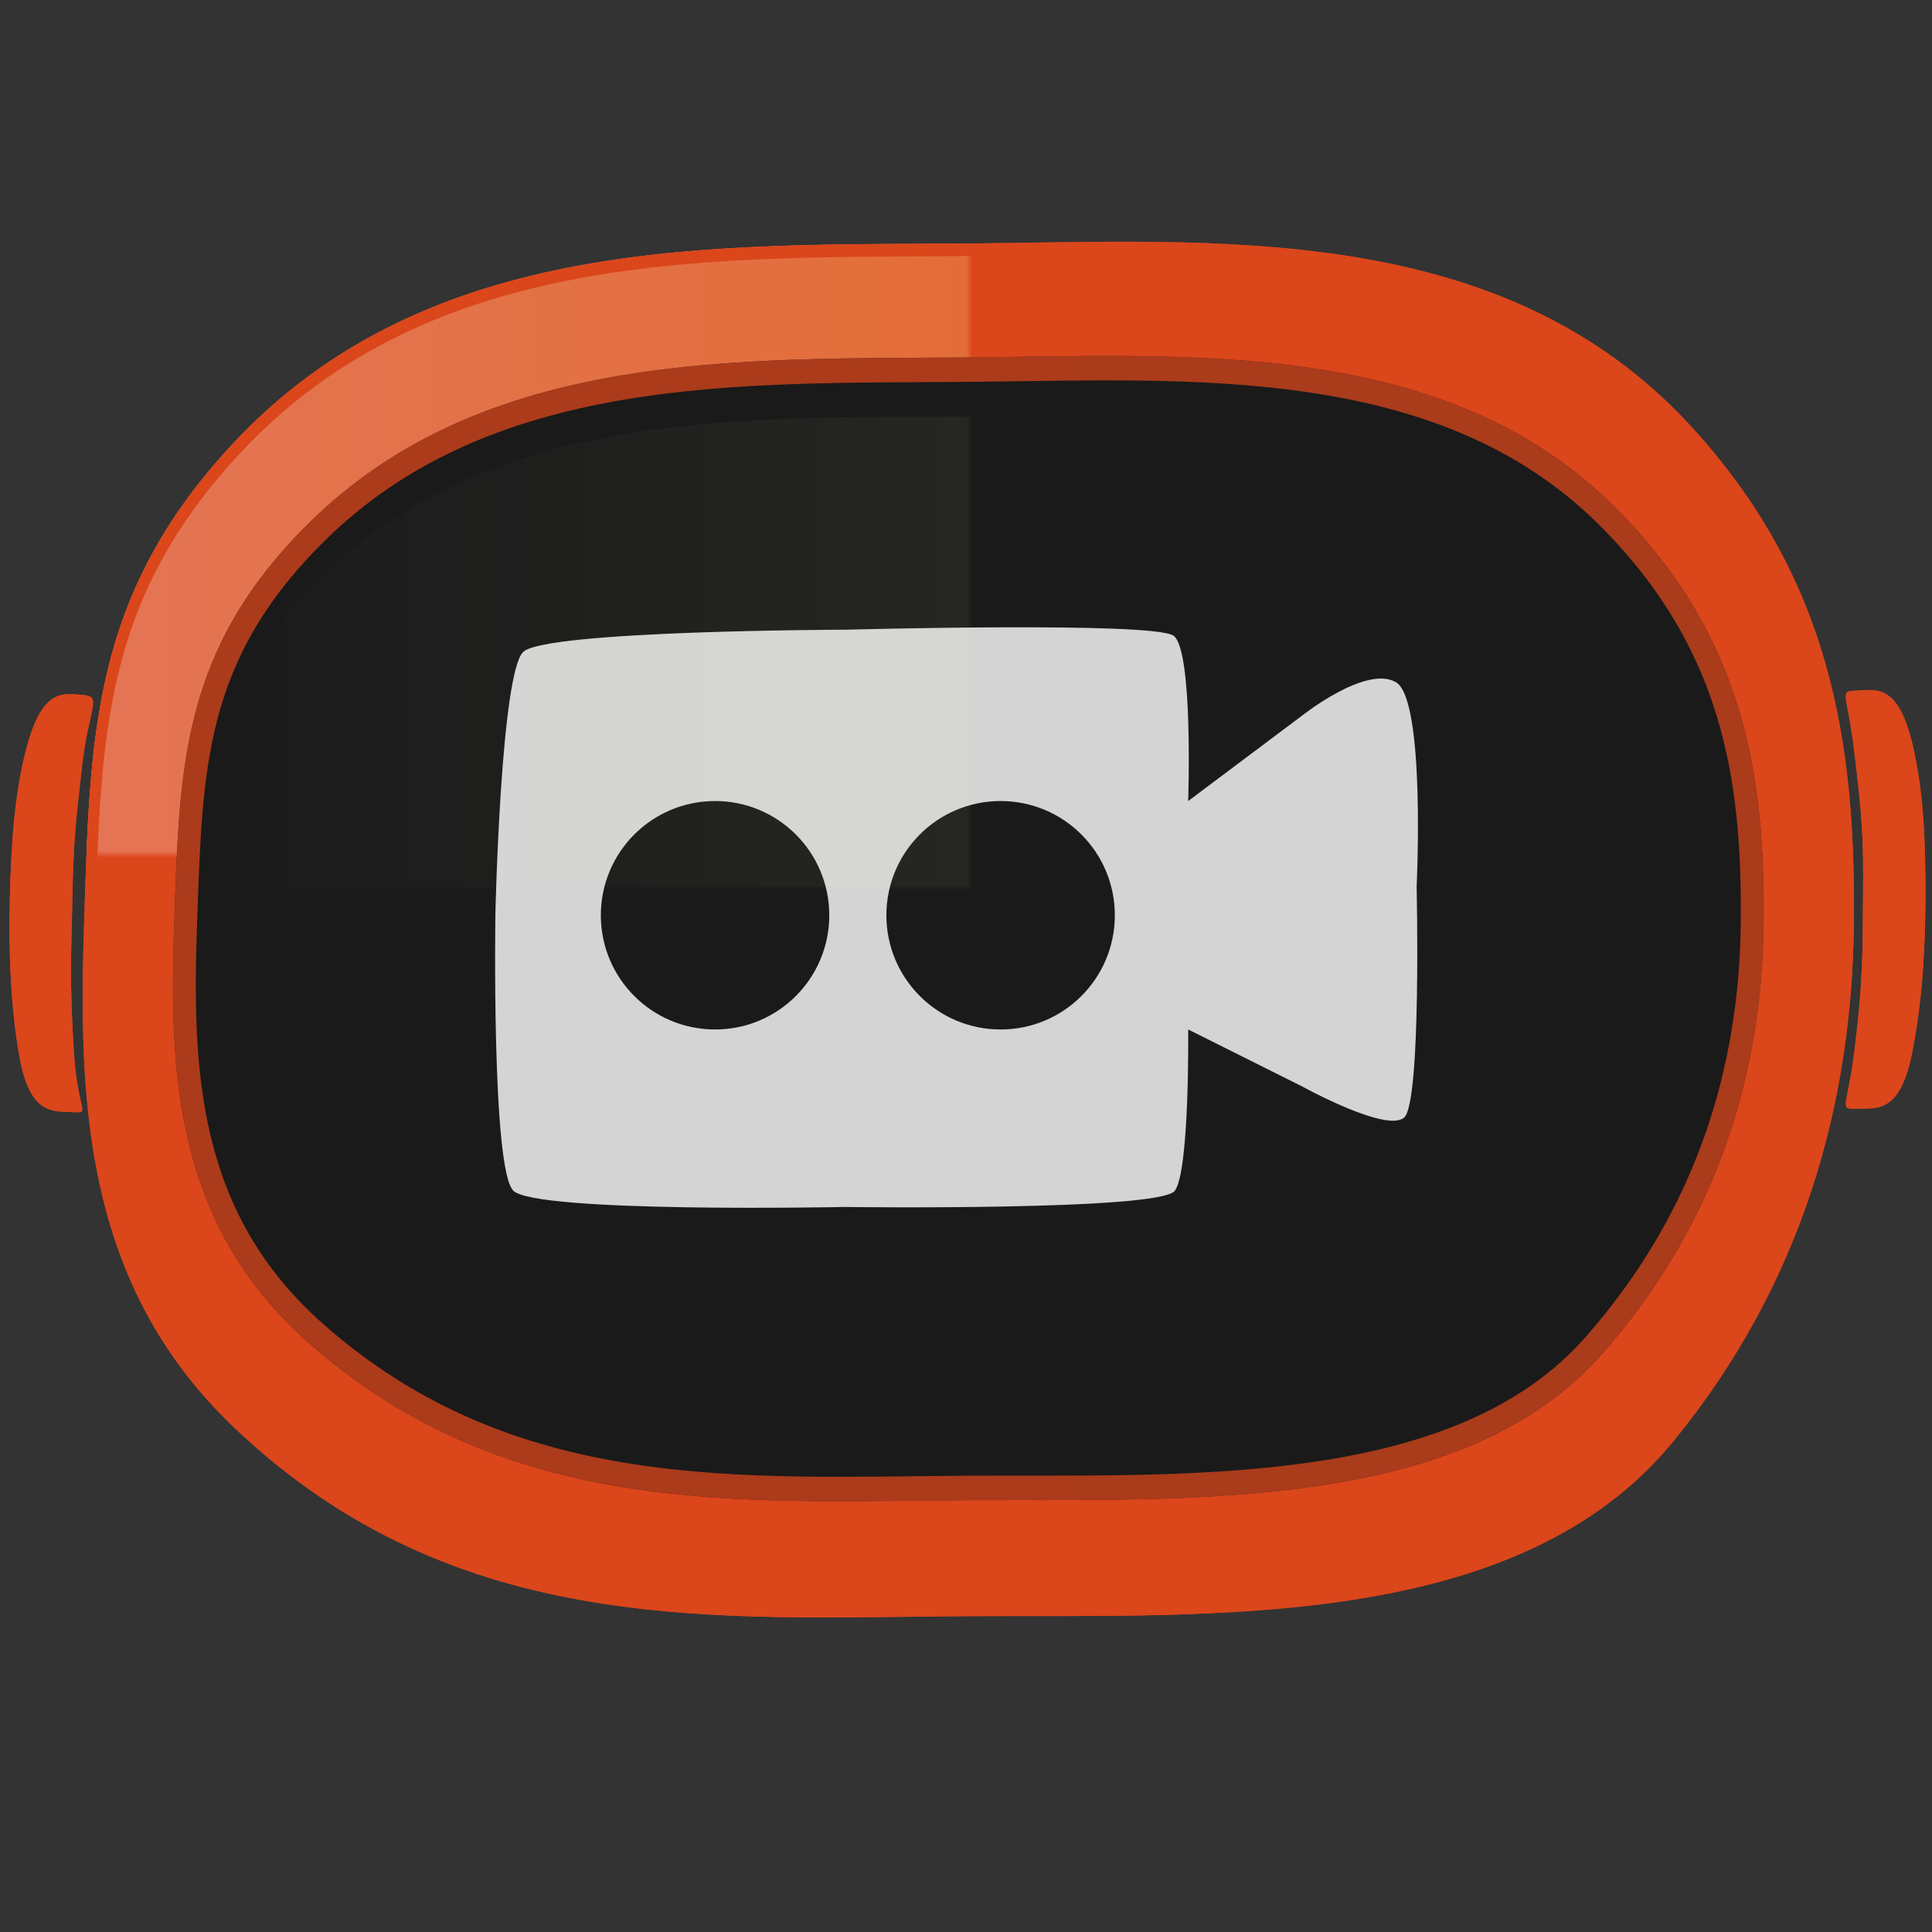 <?xml version="1.0" encoding="UTF-8" standalone="no"?>
<svg
   xmlns:dc="http://purl.org/dc/elements/1.1/"
   xmlns:cc="http://creativecommons.org/ns#"
   xmlns:rdf="http://www.w3.org/1999/02/22-rdf-syntax-ns#"
   xmlns:svg="http://www.w3.org/2000/svg"
   xmlns="http://www.w3.org/2000/svg"
   xmlns:xlink="http://www.w3.org/1999/xlink"
   version="1.1"
   id="svg2"
   width="400"
   height="400"
   viewBox="0 0 400 400">
  <rect x="0" y="0" width="400" height="400" fill="#333333" stroke="none"/>
  <defs
     id="defs6">
    <linearGradient
       id="linearGradient1482">
      <stop
         style="stop-color:#db461b;stop-opacity:0.75"
         offset="0"
         id="stop1478" />
      <stop
         style="stop-color:#db461b;stop-opacity:0.744"
         offset="1"
         id="stop1480" />
    </linearGradient>
    <linearGradient
       id="linearGradient1476">
      <stop
         style="stop-color:#ffffff;stop-opacity:0"
         offset="0"
         id="stop1472" />
      <stop
         style="stop-color:#ffffaa;stop-opacity:0.051"
         offset="1"
         id="stop1474" />
    </linearGradient>
    <linearGradient
       id="linearGradient1470">
      <stop
         style="stop-color:#ffffff;stop-opacity:0.123"
         offset="0"
         id="stop1466" />
      <stop
         style="stop-color:#ffffaa;stop-opacity:0.051"
         offset="1"
         id="stop1468" />
    </linearGradient>
    <linearGradient
       id="linearGradient1157-4">
      <stop
         style="stop-color:#ffffff;stop-opacity:0.254"
         offset="0"
         id="stop1153" />
      <stop
         style="stop-color:#ffffaa;stop-opacity:0.213"
         offset="1"
         id="stop1155" />
    </linearGradient>
    <clipPath
       clipPathUnits="userSpaceOnUse"
       id="clipPath100">
      <use
         x="0"
         y="0"
         xlink:href="#g96"
         id="use102"
         width="100%"
         height="100%" />
    </clipPath>
    <clipPath
       clipPathUnits="userSpaceOnUse"
       id="clipPath137">
      <use
         x="0"
         y="0"
         xlink:href="#g133"
         id="use139"
         width="100%"
         height="100%" />
    </clipPath>
    <clipPath
       clipPathUnits="userSpaceOnUse"
       id="clipPath161">
      <use
         x="0"
         y="0"
         xlink:href="#g157"
         id="use163"
         width="100%"
         height="100%" />
    </clipPath>
    <clipPath
       clipPathUnits="userSpaceOnUse"
       id="clipPath179">
      <use
         x="0"
         y="0"
         xlink:href="#g175"
         id="use181"
         width="100%"
         height="100%" />
    </clipPath>
    <clipPath
       clipPathUnits="userSpaceOnUse"
       id="clipPath100-2">
      <use
         x="0"
         y="0"
         xlink:href="#g96-3"
         id="use102-6"
         width="100%"
         height="100%" />
    </clipPath>
    <clipPath
       clipPathUnits="userSpaceOnUse"
       id="clipPath137-1">
      <use
         x="0"
         y="0"
         xlink:href="#g133-5"
         id="use139-8"
         width="100%"
         height="100%" />
    </clipPath>
    <clipPath
       clipPathUnits="userSpaceOnUse"
       id="clipPath161-7">
      <use
         x="0"
         y="0"
         xlink:href="#g157-2"
         id="use163-9"
         width="100%"
         height="100%" />
    </clipPath>
    <clipPath
       clipPathUnits="userSpaceOnUse"
       id="clipPath179-2">
      <use
         x="0"
         y="0"
         xlink:href="#g175-8"
         id="use181-0"
         width="100%"
         height="100%" />
    </clipPath>
    <mask
       maskUnits="userSpaceOnUse"
       id="mask326">
      <path
         style="fill:#ffff00;stroke:none;stroke-width:0.761"
         d="M 201.417,347.896 H 354.982 V 554.35 H 201.417 Z"
         id="path328" />
    </mask>
    <linearGradient
       xlink:href="#linearGradient1157-4"
       id="linearGradient1159"
       x1="201.655"
       y1="451.177"
       x2="354.982"
       y2="451.177"
       gradientUnits="userSpaceOnUse" />
    <clipPath
       clipPathUnits="userSpaceOnUse"
       id="clipPath100-3">
      <use
         x="0"
         y="0"
         xlink:href="#g96-8"
         id="use102-61"
         width="100%"
         height="100%" />
    </clipPath>
    <clipPath
       clipPathUnits="userSpaceOnUse"
       id="clipPath137-2">
      <use
         x="0"
         y="0"
         xlink:href="#g133-50"
         id="use139-9"
         width="100%"
         height="100%" />
    </clipPath>
    <clipPath
       clipPathUnits="userSpaceOnUse"
       id="clipPath161-3">
      <use
         x="0"
         y="0"
         xlink:href="#g157-6"
         id="use163-1"
         width="100%"
         height="100%" />
    </clipPath>
    <clipPath
       clipPathUnits="userSpaceOnUse"
       id="clipPath179-9">
      <use
         x="0"
         y="0"
         xlink:href="#g175-0"
         id="use181-4"
         width="100%"
         height="100%" />
    </clipPath>
    <clipPath
       clipPathUnits="userSpaceOnUse"
       id="clipPath100-2-0">
      <use
         x="0"
         y="0"
         xlink:href="#g96-3-3"
         id="use102-6-6"
         width="100%"
         height="100%" />
    </clipPath>
    <mask
       maskUnits="userSpaceOnUse"
       id="mask326-1">
      <path
         style="fill:#ffff00;stroke:none;stroke-width:0.761"
         d="M 201.417,347.896 H 354.982 V 554.35 H 201.417 Z"
         id="path328-5" />
    </mask>
    <clipPath
       clipPathUnits="userSpaceOnUse"
       id="clipPath137-1-5">
      <use
         x="0"
         y="0"
         xlink:href="#g133-5-4"
         id="use139-8-4"
         width="100%"
         height="100%" />
    </clipPath>
    <clipPath
       clipPathUnits="userSpaceOnUse"
       id="clipPath161-7-7">
      <use
         x="0"
         y="0"
         xlink:href="#g157-2-2"
         id="use163-9-6"
         width="100%"
         height="100%" />
    </clipPath>
    <clipPath
       clipPathUnits="userSpaceOnUse"
       id="clipPath179-2-5">
      <use
         x="0"
         y="0"
         xlink:href="#g175-8-4"
         id="use181-0-6"
         width="100%"
         height="100%" />
    </clipPath>
    <linearGradient
       xlink:href="#linearGradient1476"
       id="linearGradient1437"
       gradientUnits="userSpaceOnUse"
       x1="201.655"
       y1="451.177"
       x2="354.982"
       y2="451.177" />
    <linearGradient
       xlink:href="#linearGradient1157-4"
       id="linearGradient1439"
       gradientUnits="userSpaceOnUse"
       x1="201.655"
       y1="451.177"
       x2="354.982"
       y2="451.177" />
    <linearGradient
       xlink:href="#linearGradient1157-4"
       id="linearGradient1441"
       gradientUnits="userSpaceOnUse"
       x1="201.655"
       y1="451.177"
       x2="354.982"
       y2="451.177" />
    <linearGradient
       xlink:href="#linearGradient1157-4"
       id="linearGradient1443"
       gradientUnits="userSpaceOnUse"
       x1="201.655"
       y1="451.177"
       x2="354.982"
       y2="451.177" />
    <linearGradient
       xlink:href="#linearGradient1157-4"
       id="linearGradient1445"
       gradientUnits="userSpaceOnUse"
       x1="201.655"
       y1="451.177"
       x2="354.982"
       y2="451.177" />
    <linearGradient
       xlink:href="#linearGradient1157-4"
       id="linearGradient1447"
       gradientUnits="userSpaceOnUse"
       x1="201.655"
       y1="451.177"
       x2="354.982"
       y2="451.177" />
    <linearGradient
       xlink:href="#linearGradient1157-4"
       id="linearGradient1449"
       gradientUnits="userSpaceOnUse"
       x1="201.655"
       y1="451.177"
       x2="354.982"
       y2="451.177" />
    <linearGradient
       xlink:href="#linearGradient1157-4"
       id="linearGradient1451"
       gradientUnits="userSpaceOnUse"
       x1="201.655"
       y1="451.177"
       x2="354.982"
       y2="451.177" />
    <linearGradient
       xlink:href="#linearGradient1470"
       id="linearGradient1453"
       gradientUnits="userSpaceOnUse"
       x1="201.655"
       y1="451.177"
       x2="354.982"
       y2="451.177" />
    <linearGradient
       xlink:href="#linearGradient1482"
       id="linearGradient1484"
       x1="201.655"
       y1="451.275"
       x2="508.021"
       y2="451.275"
       gradientUnits="userSpaceOnUse" />
    <clipPath
       clipPathUnits="userSpaceOnUse"
       id="clipPath100-4">
      <use
         x="0"
         y="0"
         xlink:href="#g96-31"
         id="use102-3"
         width="100%"
         height="100%" />
    </clipPath>
    <clipPath
       clipPathUnits="userSpaceOnUse"
       id="clipPath137-0">
      <use
         x="0"
         y="0"
         xlink:href="#g133-2"
         id="use139-7"
         width="100%"
         height="100%" />
    </clipPath>
    <clipPath
       clipPathUnits="userSpaceOnUse"
       id="clipPath161-8">
      <use
         x="0"
         y="0"
         xlink:href="#g157-68"
         id="use163-6"
         width="100%"
         height="100%" />
    </clipPath>
    <clipPath
       clipPathUnits="userSpaceOnUse"
       id="clipPath179-8">
      <use
         x="0"
         y="0"
         xlink:href="#g175-2"
         id="use181-8"
         width="100%"
         height="100%" />
    </clipPath>
    <clipPath
       clipPathUnits="userSpaceOnUse"
       id="clipPath100-4-4">
      <use
         x="0"
         y="0"
         xlink:href="#g96-31-2"
         id="use102-3-9"
         width="100%"
         height="100%" />
    </clipPath>
    <clipPath
       clipPathUnits="userSpaceOnUse"
       id="clipPath137-0-5">
      <use
         x="0"
         y="0"
         xlink:href="#g133-2-2"
         id="use139-7-0"
         width="100%"
         height="100%" />
    </clipPath>
    <clipPath
       clipPathUnits="userSpaceOnUse"
       id="clipPath161-8-4">
      <use
         x="0"
         y="0"
         xlink:href="#g157-68-6"
         id="use163-6-8"
         width="100%"
         height="100%" />
    </clipPath>
    <clipPath
       clipPathUnits="userSpaceOnUse"
       id="clipPath179-8-7">
      <use
         x="0"
         y="0"
         xlink:href="#g175-2-0"
         id="use181-8-1"
         width="100%"
         height="100%" />
    </clipPath>
    <linearGradient
       xlink:href="#linearGradient1157-4"
       id="linearGradient1728"
       gradientUnits="userSpaceOnUse"
       x1="201.655"
       y1="451.177"
       x2="354.982"
       y2="451.177" />
    <linearGradient
       xlink:href="#linearGradient1157-4"
       id="linearGradient1730"
       gradientUnits="userSpaceOnUse"
       x1="201.655"
       y1="451.177"
       x2="354.982"
       y2="451.177" />
    <linearGradient
       xlink:href="#linearGradient1157-4"
       id="linearGradient1732"
       gradientUnits="userSpaceOnUse"
       x1="201.655"
       y1="451.177"
       x2="354.982"
       y2="451.177" />
    <linearGradient
       xlink:href="#linearGradient1157-4"
       id="linearGradient1734"
       gradientUnits="userSpaceOnUse"
       x1="201.655"
       y1="451.177"
       x2="354.982"
       y2="451.177" />
    <linearGradient
       xlink:href="#linearGradient1157-4"
       id="linearGradient1736"
       gradientUnits="userSpaceOnUse"
       x1="201.655"
       y1="451.177"
       x2="354.982"
       y2="451.177" />
    <linearGradient
       xlink:href="#linearGradient1157-4"
       id="linearGradient1738"
       gradientUnits="userSpaceOnUse"
       x1="201.655"
       y1="451.177"
       x2="354.982"
       y2="451.177" />
    <linearGradient
       xlink:href="#linearGradient1157-4"
       id="linearGradient1740"
       gradientUnits="userSpaceOnUse"
       x1="201.655"
       y1="451.177"
       x2="354.982"
       y2="451.177" />
    <linearGradient
       xlink:href="#linearGradient1157-4"
       id="linearGradient1742"
       gradientUnits="userSpaceOnUse"
       x1="201.655"
       y1="451.177"
       x2="354.982"
       y2="451.177" />
    <linearGradient
       xlink:href="#linearGradient1482"
       id="linearGradient1744"
       gradientUnits="userSpaceOnUse"
       x1="201.655"
       y1="451.275"
       x2="508.021"
       y2="451.275" />
    <linearGradient
       xlink:href="#linearGradient1482"
       id="linearGradient1746"
       gradientUnits="userSpaceOnUse"
       x1="201.655"
       y1="451.275"
       x2="508.021"
       y2="451.275" />
    <linearGradient
       xlink:href="#linearGradient1482"
       id="linearGradient1748"
       gradientUnits="userSpaceOnUse"
       x1="201.655"
       y1="451.275"
       x2="508.021"
       y2="451.275" />
    <linearGradient
       xlink:href="#linearGradient1482"
       id="linearGradient1750"
       gradientUnits="userSpaceOnUse"
       x1="201.655"
       y1="451.275"
       x2="508.021"
       y2="451.275" />
    <linearGradient
       xlink:href="#linearGradient1482"
       id="linearGradient1752"
       gradientUnits="userSpaceOnUse"
       x1="201.655"
       y1="451.275"
       x2="508.021"
       y2="451.275" />
    <linearGradient
       xlink:href="#linearGradient1482"
       id="linearGradient1754"
       gradientUnits="userSpaceOnUse"
       x1="201.655"
       y1="451.275"
       x2="508.021"
       y2="451.275" />
    <linearGradient
       xlink:href="#linearGradient1482"
       id="linearGradient1756"
       gradientUnits="userSpaceOnUse"
       x1="201.655"
       y1="451.275"
       x2="508.021"
       y2="451.275" />
    <linearGradient
       xlink:href="#linearGradient1482"
       id="linearGradient1758"
       gradientUnits="userSpaceOnUse"
       x1="201.655"
       y1="451.275"
       x2="508.021"
       y2="451.275" />
  </defs>
  <g
     id="g10"
     style="display:inline">
    <path
       style="fill:#181818;stroke-width:1.032"
       d="m 200.482,287.606 c -26.026,-0.338 -27.991,-0.341 -64.707,-4.311 C 94.764,279.221 70.51,250.929 63.736,235.21 54.186,211.376 51.584,178.823 60.874,156.411 c 9.207,-21.033 24.171,-38.995 44.335,-47.106 27.902,-11.224 106.503,-14.643 161.189,-7.012 28.426,3.966 42.207,10.754 57.445,28.295 8.018,9.23 9.764,11.953 13.581,21.183 6.22,15.041 7.706,23.059 7.644,41.251 -0.063,18.306 -1.981,27.755 -8.677,42.745 -6.311,14.127 -17.615,27.169 -35.757,37.622 -22.501,12.965 -59.3,12.246 -100.152,14.218 z"
       id="path18" />
    <g
       id="g98"
       clip-path="url(#clipPath100)"
       transform="matrix(1.197,0,0,1.379,-224.258,-429.843)"
       style="fill:#db461b;fill-opacity:1;stroke:#db461b;stroke-width:3.807;stroke-linejoin:round;stroke-miterlimit:4;stroke-dasharray:none;stroke-opacity:1;paint-order:stroke fill markers">
      <g
         id="g96"
         style="fill:#db461b;fill-opacity:1;stroke:#db461b;stroke-width:3.807;stroke-linejoin:round;stroke-miterlimit:4;stroke-dasharray:none;stroke-opacity:1;paint-order:stroke fill markers">
        <g
           id="g135"
           clip-path="url(#clipPath137)"
           style="fill:#db461b;fill-opacity:1;stroke:#db461b;stroke-width:3.807;stroke-linejoin:round;stroke-miterlimit:4;stroke-dasharray:none;stroke-opacity:1;paint-order:stroke fill markers">
          <g
             id="g133"
             style="fill:#db461b;fill-opacity:1;stroke:#db461b;stroke-width:3.807;stroke-linejoin:round;stroke-miterlimit:4;stroke-dasharray:none;stroke-opacity:1;paint-order:stroke fill markers">
            <g
               id="g159"
               clip-path="url(#clipPath161)"
               style="fill:#db461b;fill-opacity:1;stroke:#db461b;stroke-width:3.807;stroke-linejoin:round;stroke-miterlimit:4;stroke-dasharray:none;stroke-opacity:1;paint-order:stroke fill markers">
              <g
                 id="g157"
                 style="fill:#db461b;fill-opacity:1;stroke:#db461b;stroke-width:3.807;stroke-linejoin:round;stroke-miterlimit:4;stroke-dasharray:none;stroke-opacity:1;paint-order:stroke fill markers">
                <g
                   id="g177"
                   clip-path="url(#clipPath179)"
                   style="fill:#db461b;fill-opacity:1;stroke:#db461b;stroke-width:3.807;stroke-linejoin:round;stroke-miterlimit:4;stroke-dasharray:none;stroke-opacity:1;paint-order:stroke fill markers">
                  <g
                     id="g175"
                     style="fill:#db461b;fill-opacity:1;stroke:#db461b;stroke-width:3.807;stroke-linejoin:round;stroke-miterlimit:4;stroke-dasharray:none;stroke-opacity:1;paint-order:stroke fill markers">
                    <path
                       id="rect93"
                       style="fill:#db461b;fill-opacity:1;stroke:#db461b;stroke-width:3.807;stroke-linejoin:round;stroke-miterlimit:4;stroke-dasharray:none;stroke-opacity:1;paint-order:stroke fill markers"
                       d="m 227.542,378.42 c 34.025,-31.76 83.799,-29.784 127.412,-30.152 42.538,-0.359 91.957,-3.582 124.737,27.307 24.566,23.149 28.599,47.986 28.317,74.635 -0.288,27.166 -8.87,54.076 -31.098,77.758 -27.032,28.801 -79.998,26.162 -121.927,26.381 -43.425,0.228 -88.747,3.475 -127.224,-28.393 -25.975,-21.513 -26.855,-49.051 -25.858,-75.747 1.048,-28.062 1.285,-49.054 25.642,-71.791 z"
                       clip-path="none" />
                  </g>
                </g>
              </g>
            </g>
          </g>
        </g>
      </g>
    </g>
    <g
       id="g98-2"
       clip-path="url(#clipPath100-2)"
       transform="matrix(1.197,0,0,1.379,-224.258,-429.878)"
       mask="url(#mask326)"
       style="fill:url(#linearGradient1159);fill-opacity:1;stroke:#db461b;stroke-width:3.807;stroke-miterlimit:4;stroke-dasharray:none;stroke-opacity:1">
      <g
         id="g96-3"
         style="fill:url(#linearGradient1742);fill-opacity:1;stroke:#db461b;stroke-width:3.807;stroke-miterlimit:4;stroke-dasharray:none;stroke-opacity:1">
        <g
           id="g135-7"
           clip-path="url(#clipPath137-1)"
           style="fill:url(#linearGradient1740);fill-opacity:1;stroke:#db461b;stroke-width:3.807;stroke-miterlimit:4;stroke-dasharray:none;stroke-opacity:1">
          <g
             id="g133-5"
             style="fill:url(#linearGradient1738);fill-opacity:1;stroke:#db461b;stroke-width:3.807;stroke-miterlimit:4;stroke-dasharray:none;stroke-opacity:1">
            <g
               id="g159-9"
               clip-path="url(#clipPath161-7)"
               style="fill:url(#linearGradient1736);fill-opacity:1;stroke:#db461b;stroke-width:3.807;stroke-miterlimit:4;stroke-dasharray:none;stroke-opacity:1">
              <g
                 id="g157-2"
                 style="fill:url(#linearGradient1734);fill-opacity:1;stroke:#db461b;stroke-width:3.807;stroke-miterlimit:4;stroke-dasharray:none;stroke-opacity:1">
                <g
                   id="g177-2"
                   clip-path="url(#clipPath179-2)"
                   style="fill:url(#linearGradient1732);fill-opacity:1;stroke:#db461b;stroke-width:3.807;stroke-miterlimit:4;stroke-dasharray:none;stroke-opacity:1">
                  <g
                     id="g175-8"
                     style="fill:url(#linearGradient1730);fill-opacity:1;stroke:#db461b;stroke-width:3.807;stroke-miterlimit:4;stroke-dasharray:none;stroke-opacity:1">
                    <path
                       style="fill:url(#linearGradient1728);fill-opacity:1;stroke:#db461b;stroke-width:3.807;stroke-miterlimit:4;stroke-dasharray:none;stroke-opacity:1"
                       d="m 227.542,378.42 c 34.025,-31.76 83.799,-29.784 127.412,-30.152 42.538,-0.359 91.957,-3.582 124.737,27.307 24.566,23.149 31.113,45.124 30.831,71.774 -0.288,27.166 -11.384,56.938 -33.612,80.62 -27.032,28.801 -79.998,26.162 -121.927,26.381 -43.425,0.228 -88.747,3.475 -127.224,-28.393 -25.975,-21.513 -26.855,-49.051 -25.858,-75.747 1.048,-28.062 1.285,-49.054 25.642,-71.791 z"
                       id="rect93-9" />
                  </g>
                </g>
              </g>
            </g>
          </g>
        </g>
      </g>
    </g>
    <g
       id="g98-7"
       clip-path="url(#clipPath100-3)"
       transform="matrix(1.075,0,0,1.148,-180.97,-325.809)"
       style="fill:#1a1a1a;fill-opacity:1;stroke:url(#linearGradient1484);stroke-width:8.804;stroke-miterlimit:4;stroke-dasharray:none;stroke-opacity:1">
      <g
         id="g96-8"
         style="fill:#1a1a1a;fill-opacity:1;stroke:url(#linearGradient1758);stroke-width:8.804;stroke-miterlimit:4;stroke-dasharray:none;stroke-opacity:1">
        <g
           id="g135-4"
           clip-path="url(#clipPath137-2)"
           style="fill:#1a1a1a;fill-opacity:1;stroke:url(#linearGradient1756);stroke-width:8.804;stroke-miterlimit:4;stroke-dasharray:none;stroke-opacity:1">
          <g
             id="g133-50"
             style="fill:#1a1a1a;fill-opacity:1;stroke:url(#linearGradient1754);stroke-width:8.804;stroke-miterlimit:4;stroke-dasharray:none;stroke-opacity:1">
            <g
               id="g159-3"
               clip-path="url(#clipPath161-3)"
               style="fill:#1a1a1a;fill-opacity:1;stroke:url(#linearGradient1752);stroke-width:8.804;stroke-miterlimit:4;stroke-dasharray:none;stroke-opacity:1">
              <g
                 id="g157-6"
                 style="fill:#1a1a1a;fill-opacity:1;stroke:url(#linearGradient1750);stroke-width:8.804;stroke-miterlimit:4;stroke-dasharray:none;stroke-opacity:1">
                <g
                   id="g177-1"
                   clip-path="url(#clipPath179-9)"
                   style="fill:#1a1a1a;fill-opacity:1;stroke:url(#linearGradient1748);stroke-width:8.804;stroke-miterlimit:4;stroke-dasharray:none;stroke-opacity:1">
                  <g
                     id="g175-0"
                     style="fill:#1a1a1a;fill-opacity:1;stroke:url(#linearGradient1746);stroke-width:8.804;stroke-miterlimit:4;stroke-dasharray:none;stroke-opacity:1">
                    <path
                       id="rect93-6"
                       style="fill:#1a1a1a;fill-opacity:1;stroke:url(#linearGradient1744);stroke-width:8.804;stroke-miterlimit:4;stroke-dasharray:none;stroke-opacity:1"
                       d="m 227.542,378.42 c 34.025,-31.76 83.799,-29.784 127.412,-30.152 42.538,-0.359 91.957,-3.582 124.737,27.307 24.566,23.149 28.599,47.986 28.317,74.635 -0.288,27.166 -8.87,54.076 -31.098,77.758 -27.032,28.801 -79.998,26.162 -121.927,26.381 -43.425,0.228 -88.747,3.475 -127.224,-28.393 -25.975,-21.513 -26.855,-49.051 -25.858,-75.747 1.048,-28.062 1.285,-49.054 25.642,-71.791 z"
                       clip-path="none" />
                  </g>
                </g>
              </g>
            </g>
          </g>
        </g>
      </g>
    </g>
    <path
       d="m 242.974,131.621 c -4.105,-2.982 -67.915,-1.247 -67.915,-1.247 0,0 -62.108,0.12 -66.737,4.602 -4.629,4.483 -5.751,53.94 -5.751,53.94 0,0 -0.841,52.882 3.684,57.584 4.525,4.702 68.654,3.39 68.654,3.39 0,0 65.245,0.862 68.33,-3.355 3.085,-4.217 2.764,-33.393 2.764,-33.393 l 23.648,11.824 c 0,0 17.497,9.654 21.08,6.398 3.584,-3.255 2.568,-47.783 2.568,-47.783 0,0 1.89,-38.779 -4.295,-42.349 -6.185,-3.571 -19.353,6.877 -19.353,6.877 l -23.648,17.736 c 0,0 1.076,-31.243 -3.029,-34.225 z m -94.929,81.521 c -13.066,0 -23.648,-10.583 -23.648,-23.648 0,-13.066 10.583,-23.648 23.648,-23.648 13.066,0 23.648,10.583 23.648,23.648 0,13.066 -10.583,23.648 -23.648,23.648 z m 59.12,0 c -13.066,0 -23.648,-10.583 -23.648,-23.648 0,-13.066 10.583,-23.648 23.648,-23.648 13.066,0 23.648,10.583 23.648,23.648 0,13.066 -10.583,23.648 -23.648,23.648 z"
       id="path1760"
       style="fill:#ffffff;fill-opacity:0.811;stroke-width:11.824" />
    <g
       id="g98-4"
       clip-path="url(#clipPath100-4)"
       transform="matrix(0.092,0,0,0.42,338.126,16.328)"
       style="fill:#db461b;fill-opacity:1;stroke:#db461b;stroke-width:3.807;stroke-linejoin:round;stroke-miterlimit:4;stroke-dasharray:none;stroke-opacity:1;paint-order:stroke fill markers">
      <g
         id="g96-31"
         style="fill:#db461b;fill-opacity:1;stroke:#db461b;stroke-width:3.807;stroke-linejoin:round;stroke-miterlimit:4;stroke-dasharray:none;stroke-opacity:1;paint-order:stroke fill markers">
        <g
           id="g135-49"
           clip-path="url(#clipPath137-0)"
           style="fill:#db461b;fill-opacity:1;stroke:#db461b;stroke-width:3.807;stroke-linejoin:round;stroke-miterlimit:4;stroke-dasharray:none;stroke-opacity:1;paint-order:stroke fill markers">
          <g
             id="g133-2"
             style="fill:#db461b;fill-opacity:1;stroke:#db461b;stroke-width:3.807;stroke-linejoin:round;stroke-miterlimit:4;stroke-dasharray:none;stroke-opacity:1;paint-order:stroke fill markers">
            <g
               id="g159-0"
               clip-path="url(#clipPath161-8)"
               style="fill:#db461b;fill-opacity:1;stroke:#db461b;stroke-width:3.807;stroke-linejoin:round;stroke-miterlimit:4;stroke-dasharray:none;stroke-opacity:1;paint-order:stroke fill markers">
              <g
                 id="g157-68"
                 style="fill:#db461b;fill-opacity:1;stroke:#db461b;stroke-width:3.807;stroke-linejoin:round;stroke-miterlimit:4;stroke-dasharray:none;stroke-opacity:1;paint-order:stroke fill markers">
                <g
                   id="g177-9"
                   clip-path="url(#clipPath179-8)"
                   style="fill:#db461b;fill-opacity:1;stroke:#db461b;stroke-width:3.807;stroke-linejoin:round;stroke-miterlimit:4;stroke-dasharray:none;stroke-opacity:1;paint-order:stroke fill markers">
                  <g
                     id="g175-2"
                     style="fill:#db461b;fill-opacity:1;stroke:#db461b;stroke-width:3.807;stroke-linejoin:round;stroke-miterlimit:4;stroke-dasharray:none;stroke-opacity:1;paint-order:stroke fill markers">
                    <path
                       style="fill:#db461b;fill-opacity:1;stroke:#db461b;stroke-width:3.807;stroke-linejoin:round;stroke-miterlimit:4;stroke-dasharray:none;stroke-opacity:1;paint-order:stroke fill markers"
                       d="m 497.707,331.68 c -16.462,-29.931 -36.518,-29.778 7.095,-30.146 42.538,-0.359 91.957,-3.582 124.737,27.307 24.566,23.149 28.599,47.986 28.317,74.635 -0.288,27.166 -8.87,54.076 -31.098,77.758 -27.032,28.801 -79.998,26.162 -121.927,26.381 -43.425,0.228 -23.424,0.519 -6.907,-28.4 19.955,-34.937 18.502,-49.912 19.499,-76.608 1.048,-28.062 -1.03,-36.955 -19.716,-70.929 z"
                       id="rect93-66" />
                  </g>
                </g>
              </g>
            </g>
          </g>
        </g>
      </g>
    </g>
    <g
       id="g98-4-7"
       clip-path="url(#clipPath100-4-4)"
       transform="matrix(-0.092,-0.003,-0.011,0.419,66.148,18.482)"
       style="display:inline;fill:#db461b;fill-opacity:1;stroke:#db461b;stroke-width:3.807;stroke-linejoin:round;stroke-miterlimit:4;stroke-dasharray:none;stroke-opacity:1;paint-order:stroke fill markers">
      <g
         id="g96-31-2"
         style="fill:#db461b;fill-opacity:1;stroke:#db461b;stroke-width:3.807;stroke-linejoin:round;stroke-miterlimit:4;stroke-dasharray:none;stroke-opacity:1;paint-order:stroke fill markers">
        <g
           id="g135-49-7"
           clip-path="url(#clipPath137-0-5)"
           style="fill:#db461b;fill-opacity:1;stroke:#db461b;stroke-width:3.807;stroke-linejoin:round;stroke-miterlimit:4;stroke-dasharray:none;stroke-opacity:1;paint-order:stroke fill markers">
          <g
             id="g133-2-2"
             style="fill:#db461b;fill-opacity:1;stroke:#db461b;stroke-width:3.807;stroke-linejoin:round;stroke-miterlimit:4;stroke-dasharray:none;stroke-opacity:1;paint-order:stroke fill markers">
            <g
               id="g159-0-2"
               clip-path="url(#clipPath161-8-4)"
               style="fill:#db461b;fill-opacity:1;stroke:#db461b;stroke-width:3.807;stroke-linejoin:round;stroke-miterlimit:4;stroke-dasharray:none;stroke-opacity:1;paint-order:stroke fill markers">
              <g
                 id="g157-68-6"
                 style="fill:#db461b;fill-opacity:1;stroke:#db461b;stroke-width:3.807;stroke-linejoin:round;stroke-miterlimit:4;stroke-dasharray:none;stroke-opacity:1;paint-order:stroke fill markers">
                <g
                   id="g177-9-1"
                   clip-path="url(#clipPath179-8-7)"
                   style="fill:#db461b;fill-opacity:1;stroke:#db461b;stroke-width:3.807;stroke-linejoin:round;stroke-miterlimit:4;stroke-dasharray:none;stroke-opacity:1;paint-order:stroke fill markers">
                  <g
                     id="g175-2-0"
                     style="fill:#db461b;fill-opacity:1;stroke:#db461b;stroke-width:3.807;stroke-linejoin:round;stroke-miterlimit:4;stroke-dasharray:none;stroke-opacity:1;paint-order:stroke fill markers">
                    <path
                       style="fill:#db461b;fill-opacity:1;stroke:#db461b;stroke-width:3.807;stroke-linejoin:round;stroke-miterlimit:4;stroke-dasharray:none;stroke-opacity:1;paint-order:stroke fill markers"
                       d="m 493.969,337.94 c -11.41,-28.647 -42.142,-34.69 1.471,-35.058 42.538,-0.359 91.957,-3.582 124.737,27.307 24.566,23.149 28.599,47.986 28.317,74.635 -0.288,27.166 -8.87,54.076 -31.098,77.758 -27.032,28.801 -79.998,26.162 -121.927,26.381 -43.425,0.228 -12.434,0.132 -0.388,-28.93 14.953,-36.076 11.802,-49.106 12.799,-75.802 1.048,-28.062 -2.52,-37.696 -13.91,-66.293 z"
                       id="rect93-66-6" />
                  </g>
                </g>
              </g>
            </g>
          </g>
        </g>
      </g>
    </g>
    <g
       id="g98-2-9"
       clip-path="url(#clipPath100-2-0)"
       transform="matrix(1.044,0,0,1.063,-169.89,-284.01)"
       mask="url(#mask326-1)"
       style="fill:url(#linearGradient1453);fill-opacity:1;stroke:none;stroke-width:3.807;stroke-miterlimit:4;stroke-dasharray:none;stroke-opacity:1">
      <g
         id="g96-3-3"
         style="fill:url(#linearGradient1451);fill-opacity:1;stroke:none;stroke-width:3.807;stroke-miterlimit:4;stroke-dasharray:none;stroke-opacity:1">
        <g
           id="g135-7-7"
           clip-path="url(#clipPath137-1-5)"
           style="fill:url(#linearGradient1449);fill-opacity:1;stroke:none;stroke-width:3.807;stroke-miterlimit:4;stroke-dasharray:none;stroke-opacity:1">
          <g
             id="g133-5-4"
             style="fill:url(#linearGradient1447);fill-opacity:1;stroke:none;stroke-width:3.807;stroke-miterlimit:4;stroke-dasharray:none;stroke-opacity:1">
            <g
               id="g159-9-5"
               clip-path="url(#clipPath161-7-7)"
               style="fill:url(#linearGradient1445);fill-opacity:1;stroke:none;stroke-width:3.807;stroke-miterlimit:4;stroke-dasharray:none;stroke-opacity:1">
              <g
                 id="g157-2-2"
                 style="fill:url(#linearGradient1443);fill-opacity:1;stroke:none;stroke-width:3.807;stroke-miterlimit:4;stroke-dasharray:none;stroke-opacity:1">
                <g
                   id="g177-2-5"
                   clip-path="url(#clipPath179-2-5)"
                   style="fill:url(#linearGradient1441);fill-opacity:1;stroke:none;stroke-width:3.807;stroke-miterlimit:4;stroke-dasharray:none;stroke-opacity:1">
                  <g
                     id="g175-8-4"
                     style="fill:url(#linearGradient1439);fill-opacity:1;stroke:none;stroke-width:3.807;stroke-miterlimit:4;stroke-dasharray:none;stroke-opacity:1">
                    <path
                       id="rect93-9-7"
                       style="fill:url(#linearGradient1437);fill-opacity:1;stroke:none;stroke-width:3.807;stroke-miterlimit:4;stroke-dasharray:none;stroke-opacity:1"
                       d="m 227.542,378.42 c 34.025,-31.76 83.799,-29.784 127.412,-30.152 42.538,-0.359 91.957,-3.582 124.737,27.307 24.566,23.149 28.599,47.986 28.317,74.635 -0.288,27.166 -8.87,54.076 -31.098,77.758 -27.032,28.801 -79.998,26.162 -121.927,26.381 -43.425,0.228 -88.747,3.475 -127.224,-28.393 -25.975,-21.513 -26.855,-49.051 -25.858,-75.747 1.048,-28.062 1.285,-49.054 25.642,-71.791 z"
                       clip-path="none" />
                  </g>
                </g>
              </g>
            </g>
          </g>
        </g>
      </g>
    </g>
  </g>
</svg>
